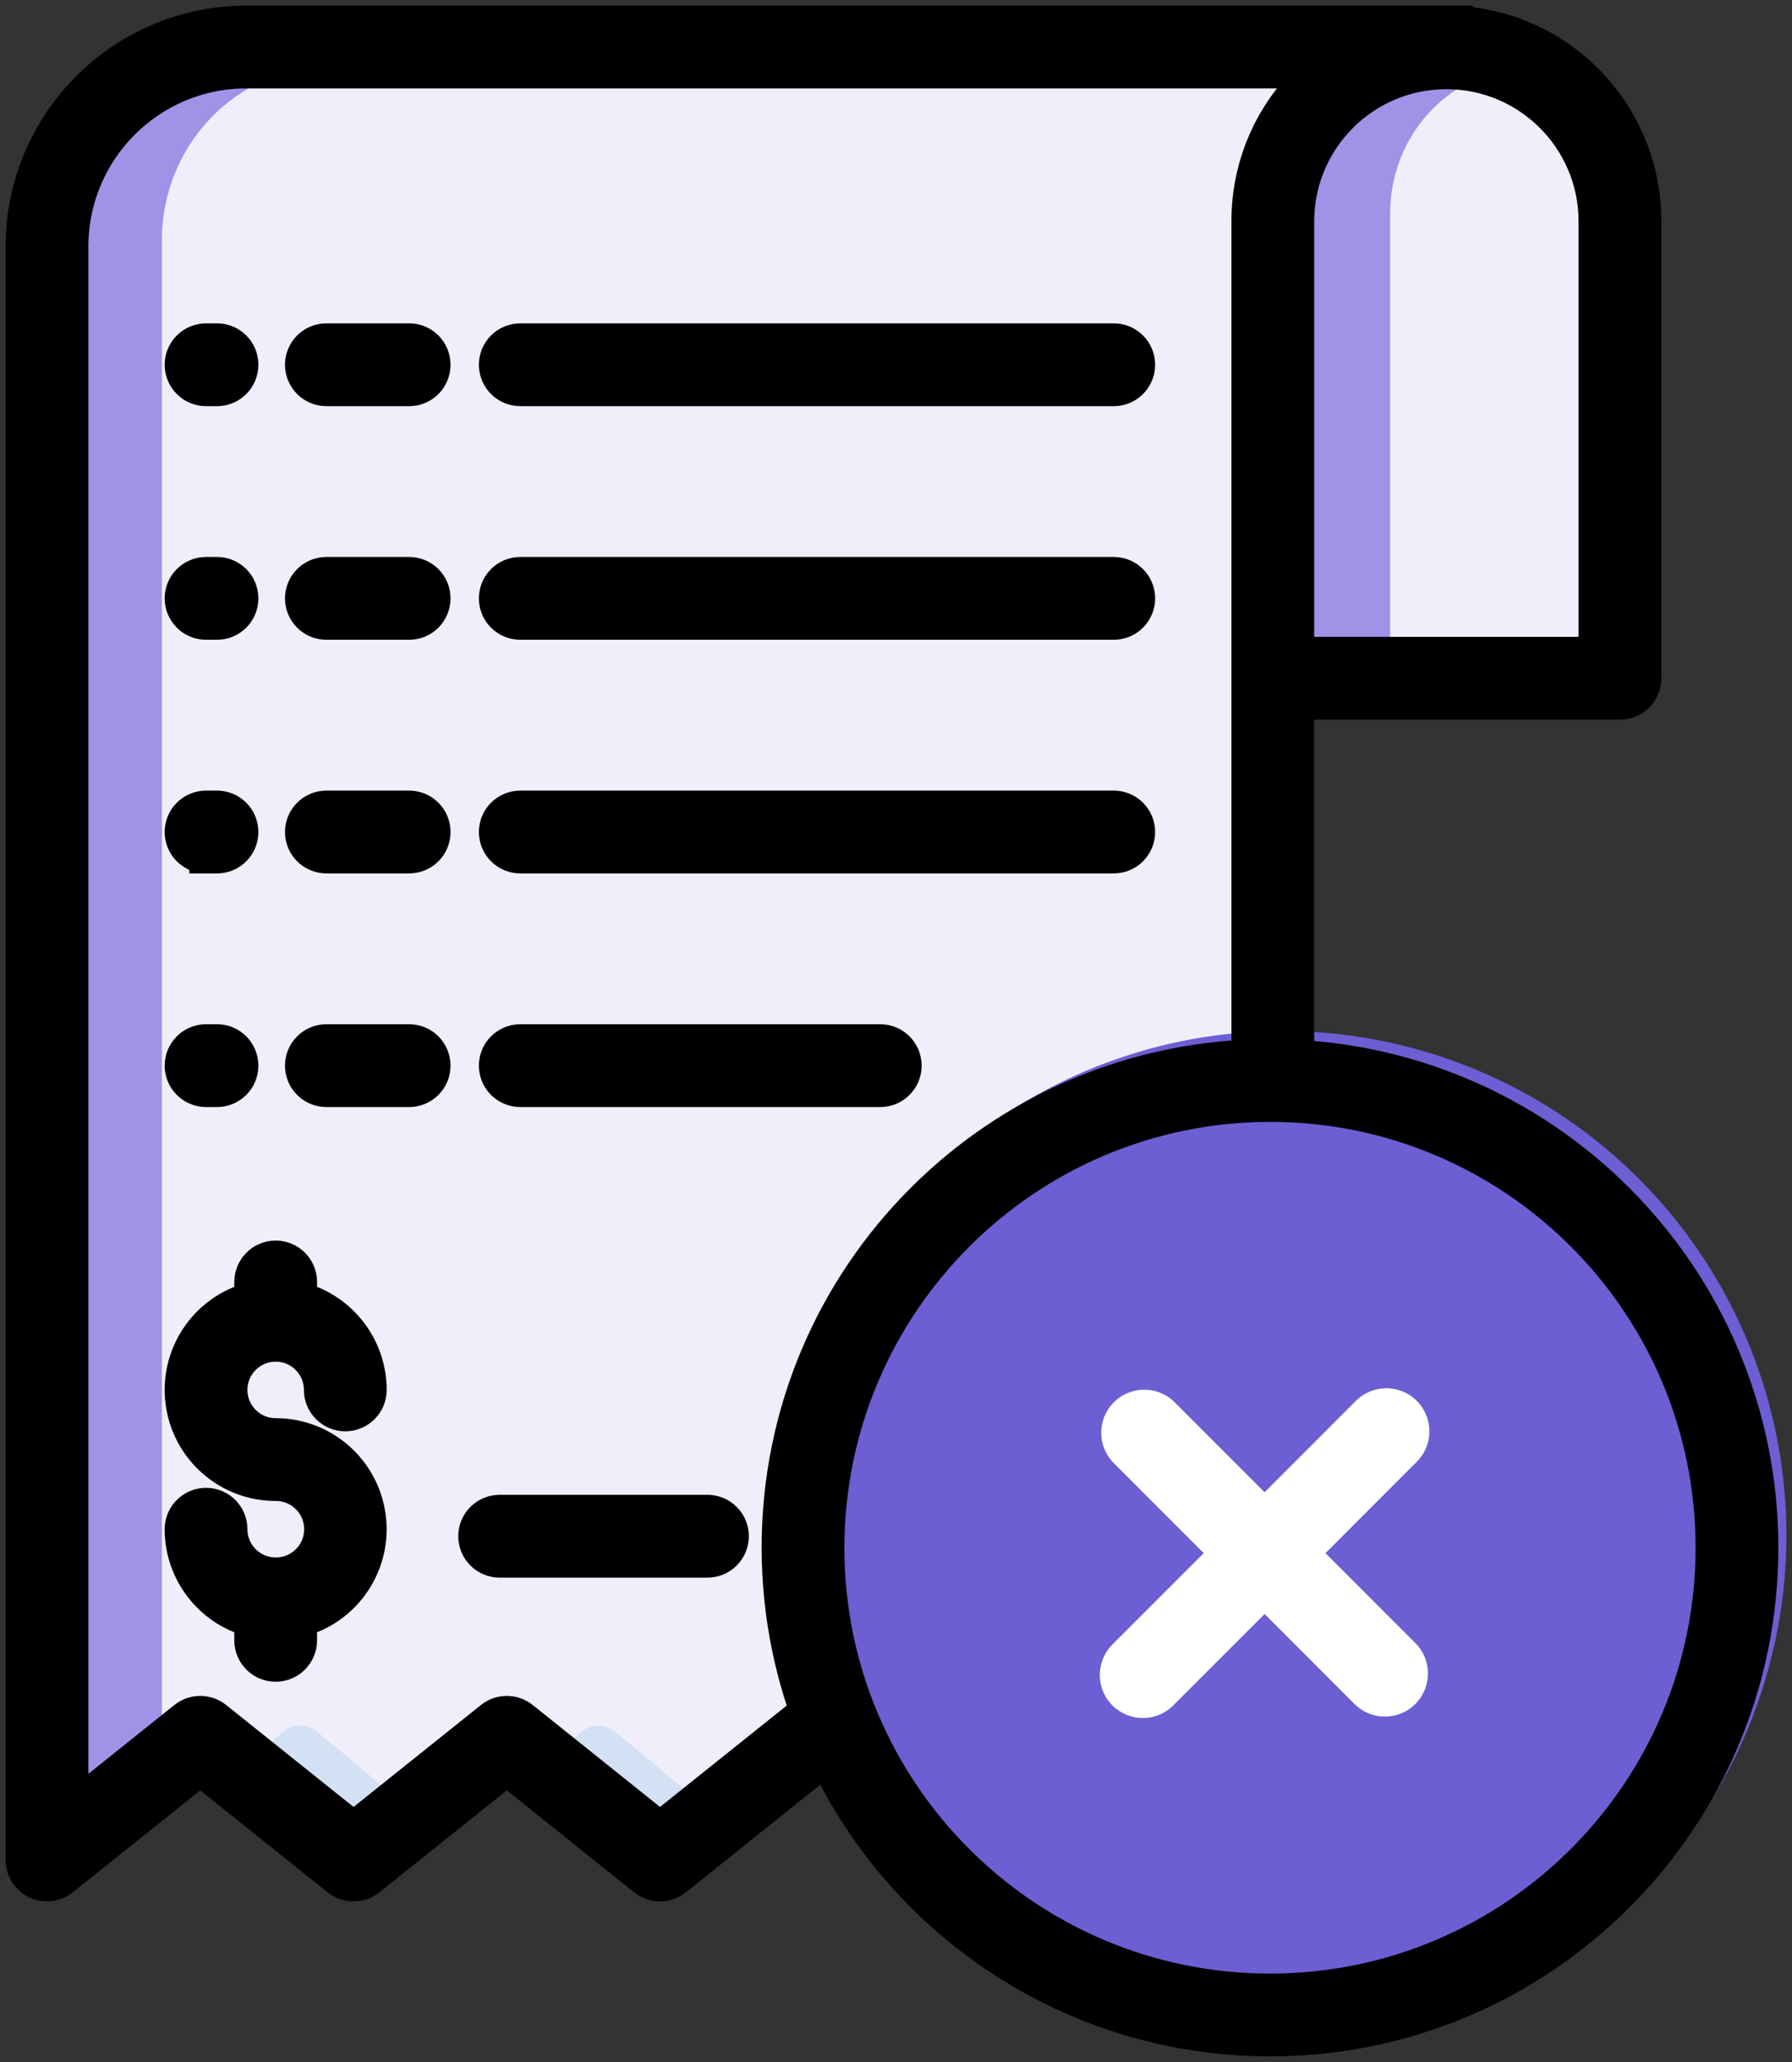 <svg xmlns="http://www.w3.org/2000/svg" width="80" height="92" viewBox="0 0 80 92">
    <rect x="0" y="0" width="80" height="92" fill="#333333" stroke="none"/>
    <g fill="none" fill-rule="evenodd">
        <g>
            <g>
                <g transform="translate(-768, -425) translate(684, 426) translate(85, 0)">
                    <path fill="#F0EEFA" d="M34.688 77.711L28.311 81.173 21.129 75.989 15.418 81.173 8.443 77.711 2.169 81.173 2.169 8.013 4.068 2.23 18.363 2.012 67.303 1.965 72.417 8.013 72.417 29.26 56.92 29.26 55.696 42.188 56.92 46.546 68.099 51.641 76.86 64.192 74.135 78.581 62.178 87.805 51.937 88.531 42.744 84.267z"/>
                    <circle cx="56.25" cy="67.5" r="22.5" fill="#6D5ED3"/>
                    <path fill="#A092E7" d="M65.311 2.358c-.645-.229-1.324-.346-2.008-.346-3.452 0-6.26 2.922-6.26 6.514v19.761h4.017V8.527c0-2.862 1.782-5.296 4.251-6.169z"/>
                    <path fill="#D4E1F4" fill-rule="nonzero" d="M13.163 76.267c-.44-.37-1.081-.37-1.52 0l-1.268 1.055 4.628 3.851 2.028-1.688-3.868-3.218z"/>
                    <path fill="#A092E7" d="M6.225 9.736c0-4.266 3.336-7.737 7.437-7.737H9.605c-4.1 0-7.436 3.47-7.436 7.737v70.24L6.225 76.6V9.736z"/>
                    <path fill="#D4E1F4" fill-rule="nonzero" d="M26.473 76.267c-.439-.37-1.081-.37-1.52 0l-1.268 1.055 4.626 3.851 2.028-1.688-3.866-3.218z"/>
                    <path fill="#000" fill-rule="nonzero" stroke="#000" stroke-width="1.5" d="M.622 82.976c.38.182.831.131 1.16-.132L7.94 77.92l6.156 4.924c.401.32.971.32 1.372 0l6.156-4.924 6.155 4.924c.4.32.97.32 1.372 0l6.84-5.473c.016-.012.03-.024.044-.037l.973-.863-1.457-1.642-.952.846-6.133 4.906-6.154-4.924c-.401-.321-.971-.321-1.372 0l-6.156 4.924-6.158-4.924c-.401-.321-.97-.321-1.372 0l-5.058 4.046V9.993C2.2 5.687 5.688 2.2 9.992 2.194h47.756c-1.921 1.676-3.023 4.101-3.023 6.65v38.587h2.195V30.358h14.4c.605 0 1.097-.49 1.097-1.098V8.846C72.41 4.127 68.707.242 63.995.01V0H9.992C4.477.006.006 4.477 0 9.992v71.994c0 .423.242.807.622.99h0zm69.6-74.13v19.317H56.92V8.846c.02-3.66 2.991-6.616 6.65-6.616 3.66 0 6.632 2.956 6.652 6.616z"/>
                    <path fill="#000" fill-rule="nonzero" stroke="#000" stroke-width="1.5" d="M8.199 37.22h.489c.606 0 1.097-.492 1.097-1.098 0-.606-.49-1.098-1.097-1.098h-.49c-.605 0-1.097.492-1.097 1.098 0 .606.492 1.097 1.098 1.097zM17.266 35.024H13.57c-.606 0-1.097.492-1.097 1.098 0 .606.491 1.097 1.097 1.097h3.696c.607 0 1.097-.491 1.097-1.097s-.49-1.098-1.097-1.098zM49.819 36.122c0-.606-.492-1.098-1.098-1.098H22.227c-.607 0-1.098.492-1.098 1.098 0 .606.491 1.097 1.098 1.097h26.494c.606 0 1.098-.491 1.098-1.097zM8.199 26.795h.489c.606 0 1.097-.491 1.097-1.097S9.295 24.6 8.688 24.6h-.49c-.605 0-1.097.492-1.097 1.098 0 .606.492 1.097 1.098 1.097zM17.266 24.6H13.57c-.606 0-1.097.492-1.097 1.098 0 .606.491 1.097 1.097 1.097h3.696c.607 0 1.097-.491 1.097-1.097s-.49-1.098-1.097-1.098zM48.721 24.6H22.227c-.607 0-1.098.492-1.098 1.098 0 .606.491 1.097 1.098 1.097h26.494c.606 0 1.098-.491 1.098-1.097s-.492-1.098-1.098-1.098zM8.199 16.372h.489c.606 0 1.097-.492 1.097-1.098 0-.606-.49-1.097-1.097-1.097h-.49c-.605 0-1.097.491-1.097 1.097s.492 1.098 1.098 1.098zM17.266 14.177H13.57c-.606 0-1.097.491-1.097 1.097s.491 1.098 1.097 1.098h3.696c.607 0 1.097-.492 1.097-1.098 0-.606-.49-1.097-1.097-1.097zM48.721 14.177H22.227c-.607 0-1.098.491-1.098 1.097s.491 1.098 1.098 1.098h26.494c.606 0 1.098-.492 1.098-1.098 0-.606-.492-1.097-1.098-1.097zM8.199 47.643h.489c.606 0 1.097-.491 1.097-1.097 0-.607-.49-1.098-1.097-1.098h-.49c-.605 0-1.097.49-1.097 1.098 0 .606.492 1.097 1.098 1.097zM18.363 46.546c0-.607-.49-1.098-1.097-1.098H13.57c-.606 0-1.097.49-1.097 1.098 0 .606.491 1.097 1.097 1.097h3.696c.607 0 1.097-.491 1.097-1.097h0zM39.395 46.546c0-.607-.492-1.098-1.098-1.098h-16.07c-.607 0-1.098.49-1.098 1.098 0 .606.491 1.097 1.098 1.097h16.07c.606 0 1.098-.491 1.098-1.097h0zM11.307 59.003c1.11 0 2.01.9 2.01 2.01 0 .607.493 1.098 1.098 1.098.606 0 1.098-.491 1.098-1.098-.003-1.898-1.275-3.561-3.108-4.06v-.755c0-.607-.491-1.098-1.098-1.098-.606 0-1.097.491-1.097 1.098v.756c-2.036.55-3.35 2.523-3.072 4.613.278 2.09 2.06 3.652 4.17 3.652 1.11-.006 2.014.889 2.02 1.999.006 1.11-.888 2.015-1.999 2.021l-.022-.001-.022.001c-1.101-.013-1.987-.908-1.989-2.01 0-.606-.491-1.097-1.097-1.097S7.1 66.623 7.1 67.23c.002 1.898 1.276 3.561 3.109 4.06v.897c0 .606.49 1.097 1.097 1.097.606 0 1.098-.49 1.098-1.097v-.898c2.035-.55 3.348-2.523 3.07-4.613-.277-2.09-2.06-3.652-4.168-3.652-1.11 0-2.01-.9-2.01-2.01 0-1.111.9-2.01 2.01-2.01h0zM21.306 66.444c-.606 0-1.098.491-1.098 1.097s.492 1.098 1.098 1.098h9.278c.606 0 1.097-.492 1.097-1.098 0-.606-.491-1.097-1.097-1.097h-9.278zM55.696 90c12.12 0 21.945-9.825 21.945-21.946 0-12.12-9.825-21.944-21.945-21.944-12.12 0-21.945 9.825-21.945 21.944C33.764 80.17 43.58 89.986 55.696 90h0zm0-41.695c10.908 0 19.75 8.842 19.75 19.75 0 10.907-8.842 19.75-19.75 19.75s-19.75-8.843-19.75-19.75c.013-10.903 8.847-19.738 19.75-19.75h0z"/>
                    <path fill="#FFF" fill-rule="nonzero" d="M63.051 66.375h-5.674v-5.766c0-1.061-.86-1.922-1.922-1.922-1.061 0-1.921.86-1.921 1.922v5.766h-5.675c-1.061 0-1.922.86-1.922 1.921s.86 1.921 1.922 1.921h5.675v5.766c0 1.061.86 1.922 1.921 1.922s1.922-.86 1.922-1.922v-5.766h5.674c1.062 0 1.922-.86 1.922-1.92 0-1.062-.86-1.922-1.922-1.922z" transform="translate(55.455, 68.296) rotate(-315) translate(-55.455, -68.296)"/>
                </g>
            </g>
        </g>
    </g>
</svg>

